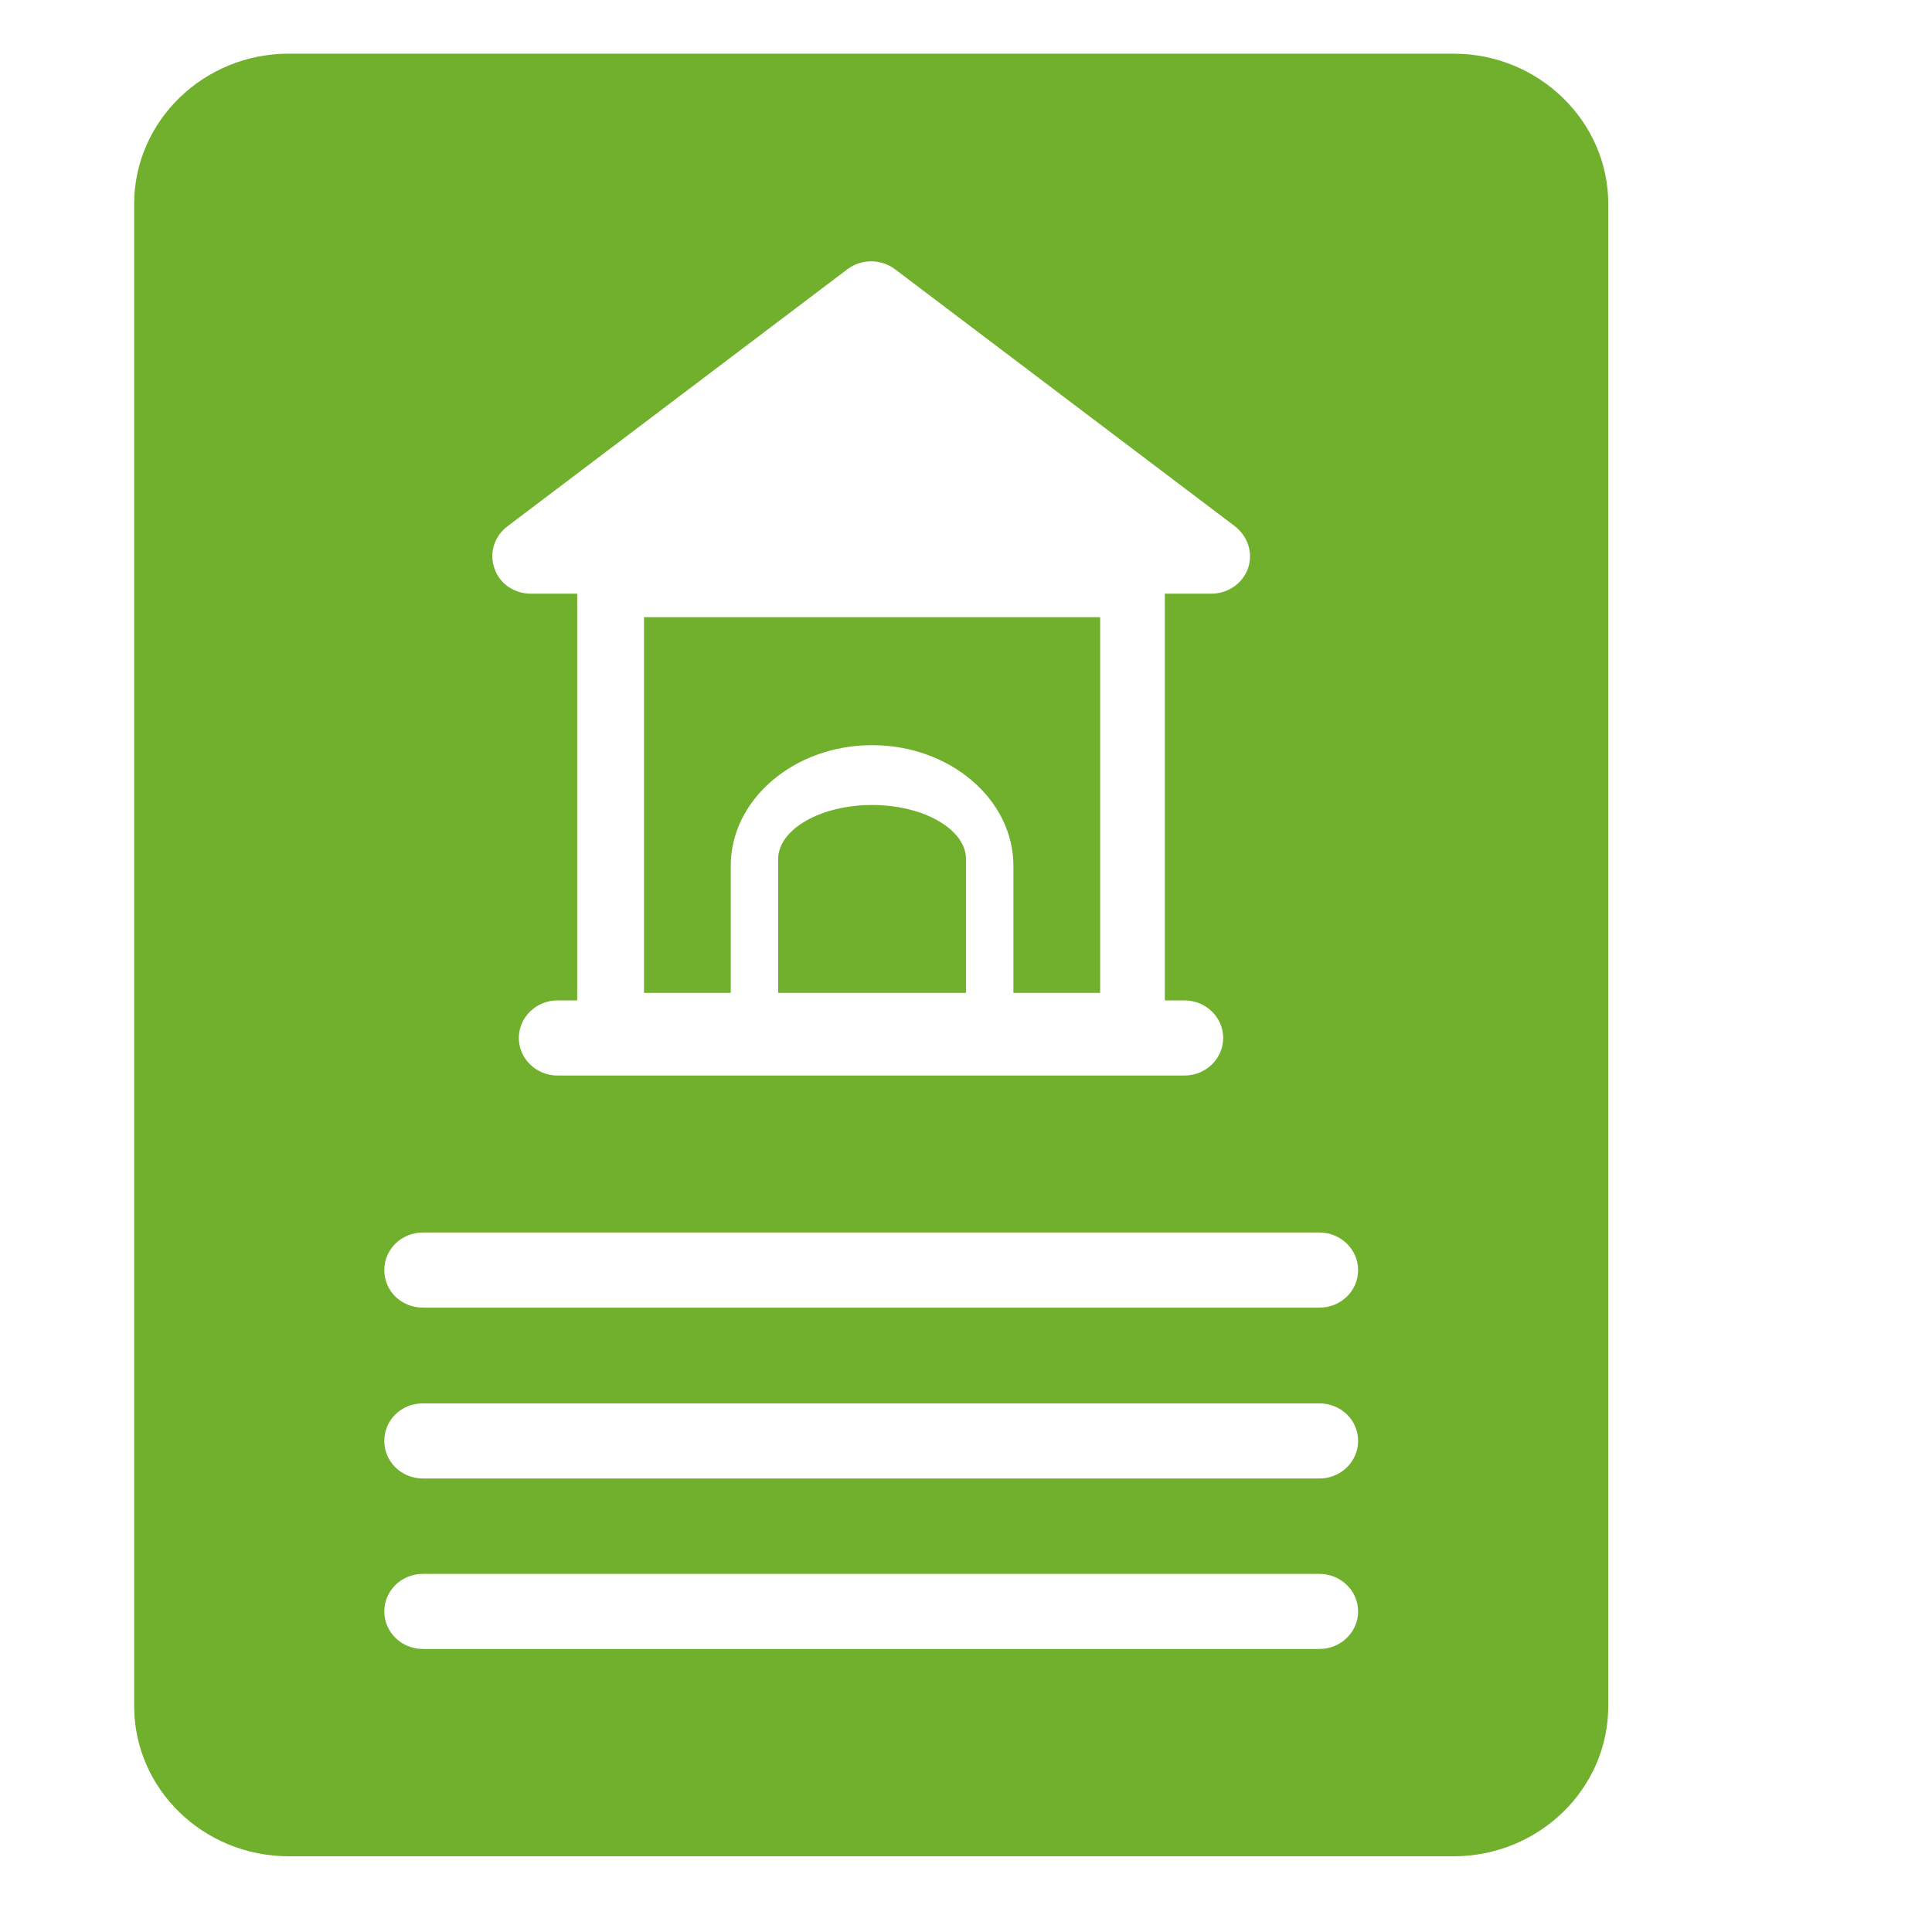 <svg width="72" height="72" viewBox="0 0 72 72" fill="none" xmlns="http://www.w3.org/2000/svg">
<path d="M59.935 63.58V7.598C59.935 4.519 57.342 2 54.172 2H10.763C7.579 2 5 4.519 5 7.598V63.58C5 66.673 7.579 69.178 10.763 69.178H54.172C57.342 69.178 59.935 66.673 59.935 63.58ZM18.903 19.62L31.581 10.033C32.1 9.641 32.835 9.641 33.353 10.033L46.032 19.62C46.507 19.998 46.709 20.614 46.507 21.188C46.306 21.748 45.758 22.125 45.139 22.125H43.41V37.282H44.145C44.937 37.282 45.585 37.912 45.585 38.682C45.585 39.452 44.937 40.082 44.145 40.082H36.033C36.033 40.082 36.033 40.082 36.019 40.082H20.776C19.983 40.082 19.335 39.452 19.335 38.682C19.335 37.912 19.983 37.282 20.776 37.282H21.511V22.125H19.782C19.162 22.125 18.615 21.748 18.428 21.188C18.226 20.614 18.413 19.998 18.903 19.62ZM49.173 61.453H15.762C14.955 61.453 14.322 60.823 14.322 60.053C14.322 59.283 14.955 58.654 15.762 58.654H49.173C49.965 58.654 50.613 59.283 50.613 60.053C50.613 60.823 49.965 61.453 49.173 61.453ZM49.173 55.099H15.762C14.955 55.099 14.322 54.469 14.322 53.699C14.322 52.916 14.955 52.3 15.762 52.3H49.173C49.965 52.3 50.613 52.916 50.613 53.699C50.613 54.469 49.965 55.099 49.173 55.099ZM49.173 48.731H15.762C14.955 48.731 14.322 48.115 14.322 47.331C14.322 46.562 14.955 45.932 15.762 45.932H49.173C49.965 45.932 50.613 46.562 50.613 47.331C50.613 48.115 49.965 48.731 49.173 48.731Z" fill="#71B02D"/>
<path d="M32.5 30C30.572 30 29 30.912 29 32.016V37H36V32.016C36 30.912 34.429 30 32.5 30Z" fill="#71B02D"/>
<path d="M27.233 32.269C27.233 29.787 29.601 27.77 32.5 27.77C35.399 27.77 37.767 29.787 37.767 32.269V37H41V23H24V37H27.233V32.269Z" fill="#71B02D"/>
</svg>
